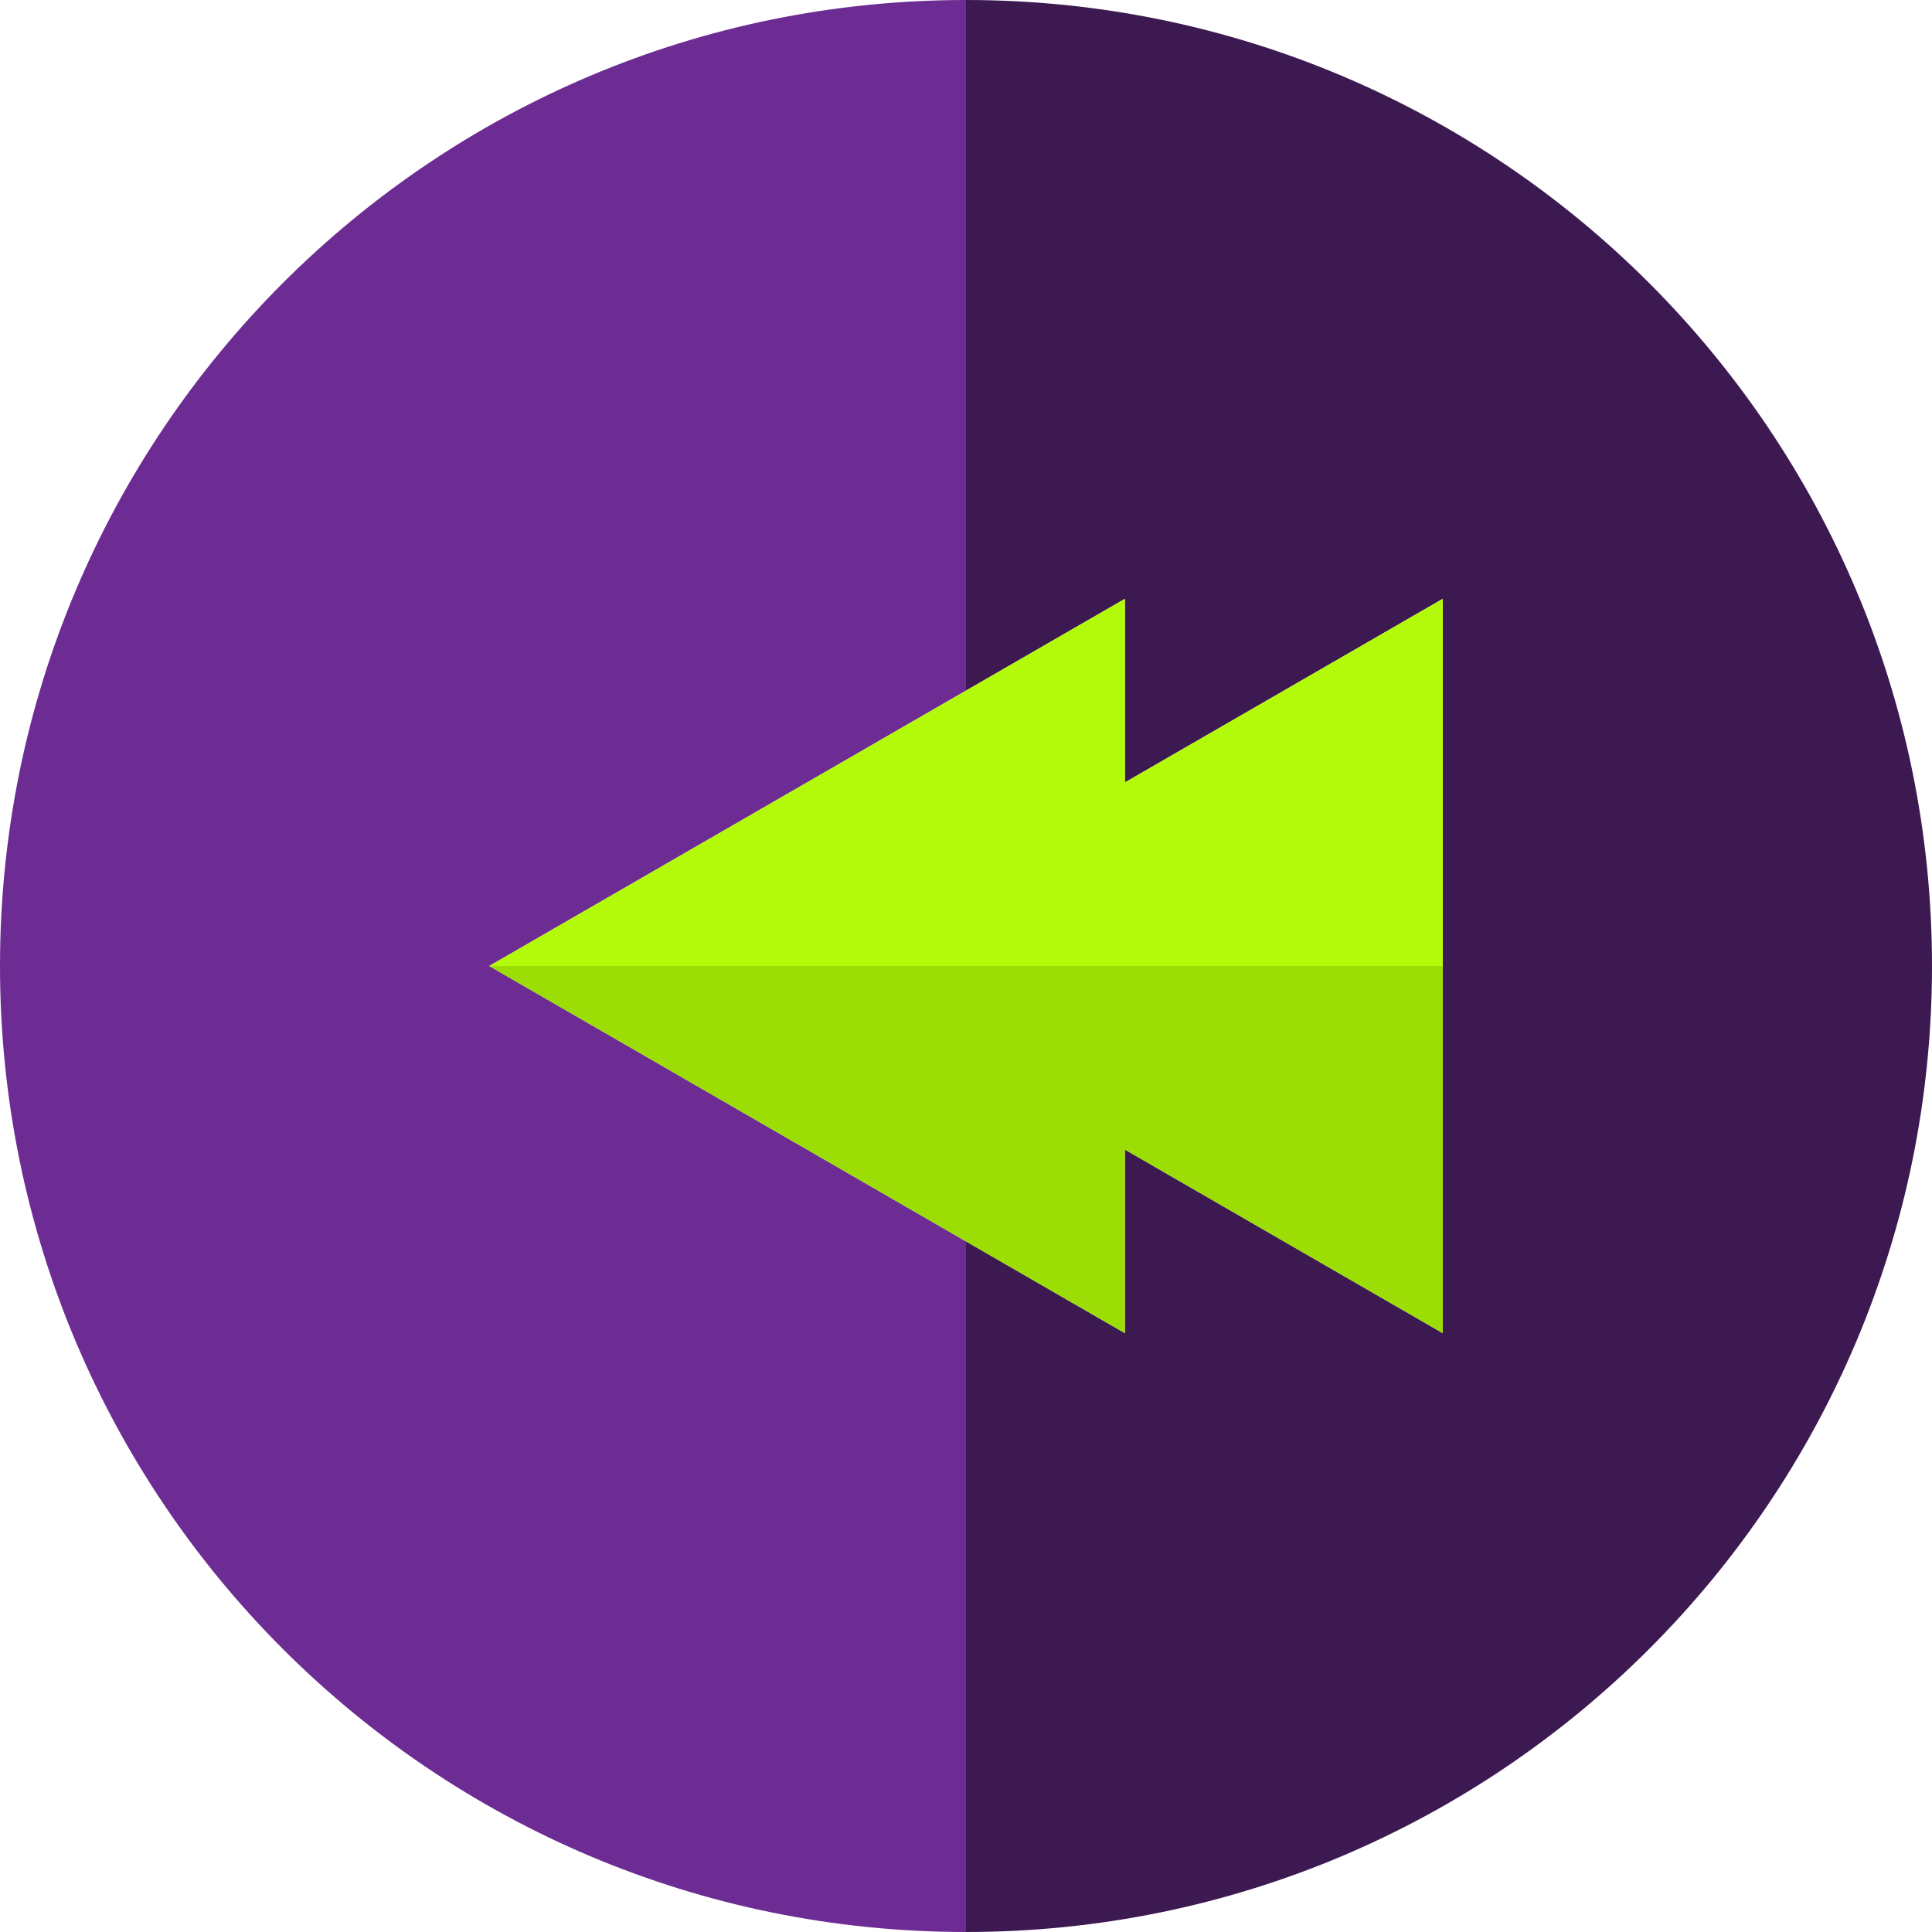 <?xml version="1.0" encoding="iso-8859-1"?>
<!-- Uploaded to: SVG Repo, www.svgrepo.com, Generator: SVG Repo Mixer Tools -->
<svg height="800px" width="800px" version="1.1" id="Layer_1" xmlns="http://www.w3.org/2000/svg" xmlns:xlink="http://www.w3.org/1999/xlink" 
	 viewBox="0 0 495 495" xml:space="preserve">
<g>
	<path style="fill:#6D2C93;" d="M125.34,247.5l122.16-70.56V0C110.81,0,0,110.81,0,247.5S110.81,495,247.5,495V318.06L125.34,247.5z
		"/>
	<path style="fill:#3D1952;" d="M247.5,0v176.94l40.72-23.52v47.04l81.44-47.04v188.16l-81.44-47.04v47.04l-40.72-23.52V495
		C384.19,495,495,384.19,495,247.5S384.19,0,247.5,0z"/>
	<polygon style="fill:#9CDD05;" points="125.34,247.5 247.5,318.06 288.22,341.58 288.22,294.54 369.66,341.58 369.66,247.5 	"/>
	<polygon style="fill:#B2FA09;" points="369.66,247.5 369.66,153.42 288.22,200.46 288.22,153.42 247.5,176.94 125.34,247.5 	"/>
</g>
</svg>